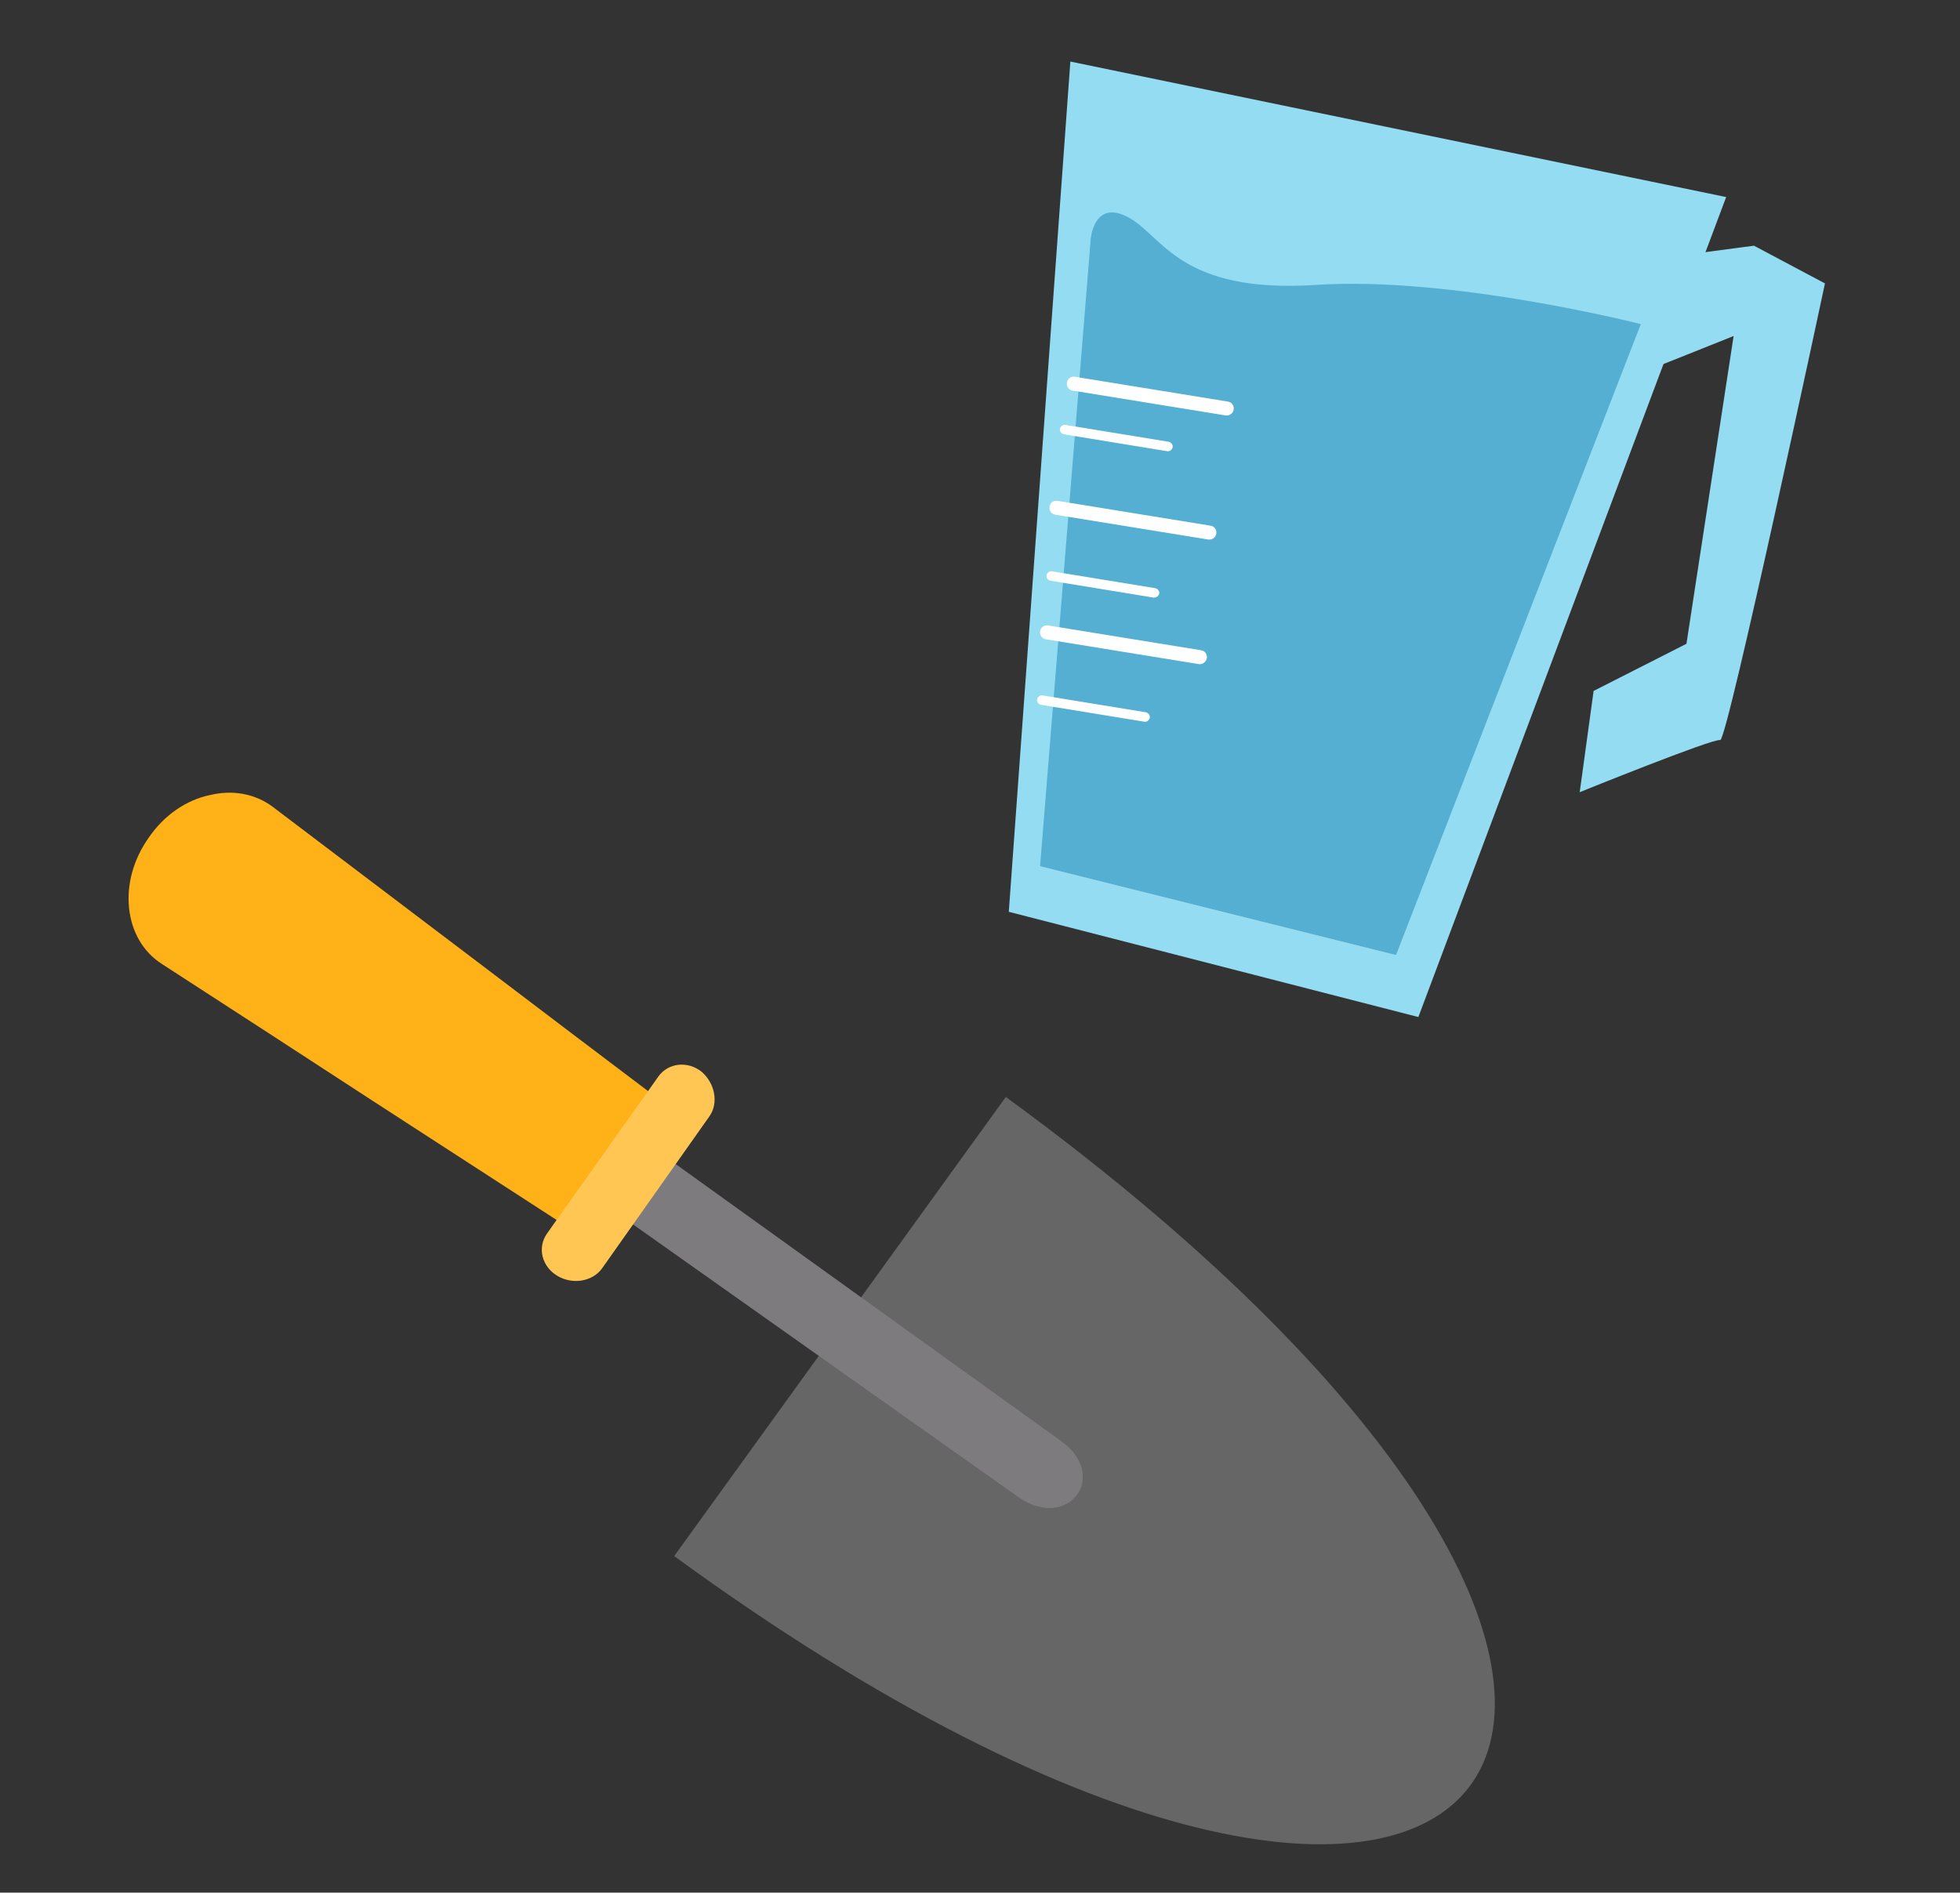 <?xml version="1.0" encoding="utf-8"?>
<!-- Generator: Adobe Illustrator 18.0.0, SVG Export Plug-In . SVG Version: 6.00 Build 0)  -->
<!DOCTYPE svg PUBLIC "-//W3C//DTD SVG 1.1//EN" "http://www.w3.org/Graphics/SVG/1.1/DTD/svg11.dtd">
<svg version="1.1" id="Layer_1" xmlns="http://www.w3.org/2000/svg" xmlns:xlink="http://www.w3.org/1999/xlink" x="0px" y="0px"
	 viewBox="0 0 394.8 381.3" style="enable-background:new 0 0 394.8 381.3;" xml:space="preserve">
<rect x="0" y="0" width="394.8" height="381.3" fill="#333333" stroke="none"/>
<g>
	<g>
		<path style="fill-rule:evenodd;clip-rule:evenodd;fill:#666666;" d="M135.8,313.5l66.8-92.5C373.3,345.6,303.4,435.8,135.8,313.5z
			"/>
		<g>
			<path style="fill-rule:evenodd;clip-rule:evenodd;fill:#7D7B7E;" d="M205.4,301.8l-82.1-58.1c-14.8-10.5-29.9-20.7-44.8-31.1
				c3-4.3,6-8.5,9-12.8c14.8,10.5,29.6,21.1,44.4,31.7l81.8,58.8C223.5,297.3,215.3,308.4,205.4,301.8z"/>
			<path style="fill-rule:evenodd;clip-rule:evenodd;fill:#FFB217;" d="M30,168.7L30,168.7c-3.2,4.5-4.5,9.6-4,14.3
				c0.5,4.6,2.7,8.7,6.6,11.2c14.2,9.2,28.4,18.4,42.5,27.6c14.2,9.2,28.4,18.4,42.6,27.6c3-4.3,6-8.5,9.1-12.8c3-4.3,6-8.5,9-12.8
				c-13.5-10.2-27-20.4-40.4-30.6c-13.5-10.2-26.9-20.4-40.4-30.6c-3.7-2.8-8.3-3.5-12.8-2.4C37.5,161.2,33.1,164.2,30,168.7z"/>
			<path style="fill-rule:evenodd;clip-rule:evenodd;fill:#FFC654;" d="M142.9,224.9c-3.6,5.1-7.2,10.2-10.8,15.3
				c-3.6,5.1-7.2,10.2-10.8,15.3c-1.9,2.7-6,3.4-9.1,1.5l0,0c-3.1-1.9-4-5.7-2-8.5c3.7-5.3,7.5-10.5,11.2-15.8
				c3.7-5.3,7.5-10.5,11.2-15.8c2-2.8,5.9-3.2,8.7-1l0,0C144,218.2,144.8,222.2,142.9,224.9z"/>
		</g>
	</g>
</g>
<g>
	<g>
		<g>
			<polygon style="fill:#94DCF2;" points="215.6,12.4 203.2,183.7 285.7,204.9 347.7,39.7 			"/>
			<path style="fill:#94DCF2;" d="M334.4,52l18.9-2.5l14.3,7.6c0,0-19.7,92.4-21.1,92c-1.4-0.4-28.3,10.5-28.3,10.5l2.8-20.4
				l18.7-9.5l9.5-62l-26.3,10.5L334.4,52z"/>
		</g>
		<path style="fill:#54AFD3;" d="M219.7,48.2l-10.2,126.3l71.7,17.9l49.3-127.1c0,0-37.9-9.7-65.4-7.9c-27.5,1.8-30.9-9.9-37.8-13.6
			C220.3,40,219.7,48.2,219.7,48.2z"/>
		<path style="fill:#FFFFFF;" d="M246.9,83.7l-30.8-5c-0.8-0.1-1.3-0.8-1.2-1.6l0,0c0.1-0.8,0.8-1.3,1.6-1.2l30.8,5
			c0.8,0.1,1.3,0.8,1.2,1.6v0C248.4,83.3,247.6,83.8,246.9,83.7z"/>
		<path style="fill:#FFFFFF;" d="M243.4,108.7l-30.8-5c-0.8-0.1-1.3-0.8-1.2-1.6l0,0c0.1-0.8,0.8-1.3,1.6-1.2l30.8,5
			c0.8,0.1,1.3,0.8,1.2,1.6l0,0C244.9,108.3,244.1,108.8,243.4,108.7z"/>
		<path style="fill:#FFFFFF;" d="M235.1,90.9l-20.8-3.4c-0.5-0.1-0.9-0.6-0.8-1.1l0,0c0.1-0.5,0.6-0.9,1.1-0.8l20.8,3.4
			c0.5,0.1,0.9,0.6,0.8,1.1v0C236.1,90.6,235.6,91,235.1,90.9z"/>
		<path style="fill:#FFFFFF;" d="M232.4,120.4l-20.8-3.4c-0.5-0.1-0.9-0.6-0.8-1.1v0c0.1-0.5,0.6-0.9,1.1-0.8l20.8,3.4
			c0.5,0.1,0.9,0.6,0.8,1.1l0,0C233.4,120.1,232.9,120.4,232.4,120.4z"/>
		<path style="fill:#FFFFFF;" d="M241.5,133.8l-30.8-5c-0.8-0.1-1.3-0.8-1.2-1.6v0c0.1-0.8,0.8-1.3,1.6-1.2l30.8,5
			c0.8,0.1,1.3,0.8,1.2,1.6l0,0C242.9,133.4,242.2,133.9,241.5,133.8z"/>
		<path style="fill:#FFFFFF;" d="M230.5,145.4l-20.8-3.4c-0.5-0.1-0.9-0.6-0.8-1.1l0,0c0.1-0.5,0.6-0.9,1.1-0.8l20.8,3.4
			c0.5,0.1,0.9,0.6,0.8,1.1l0,0C231.5,145.1,231,145.5,230.5,145.4z"/>
	</g>
</g>
</svg>
